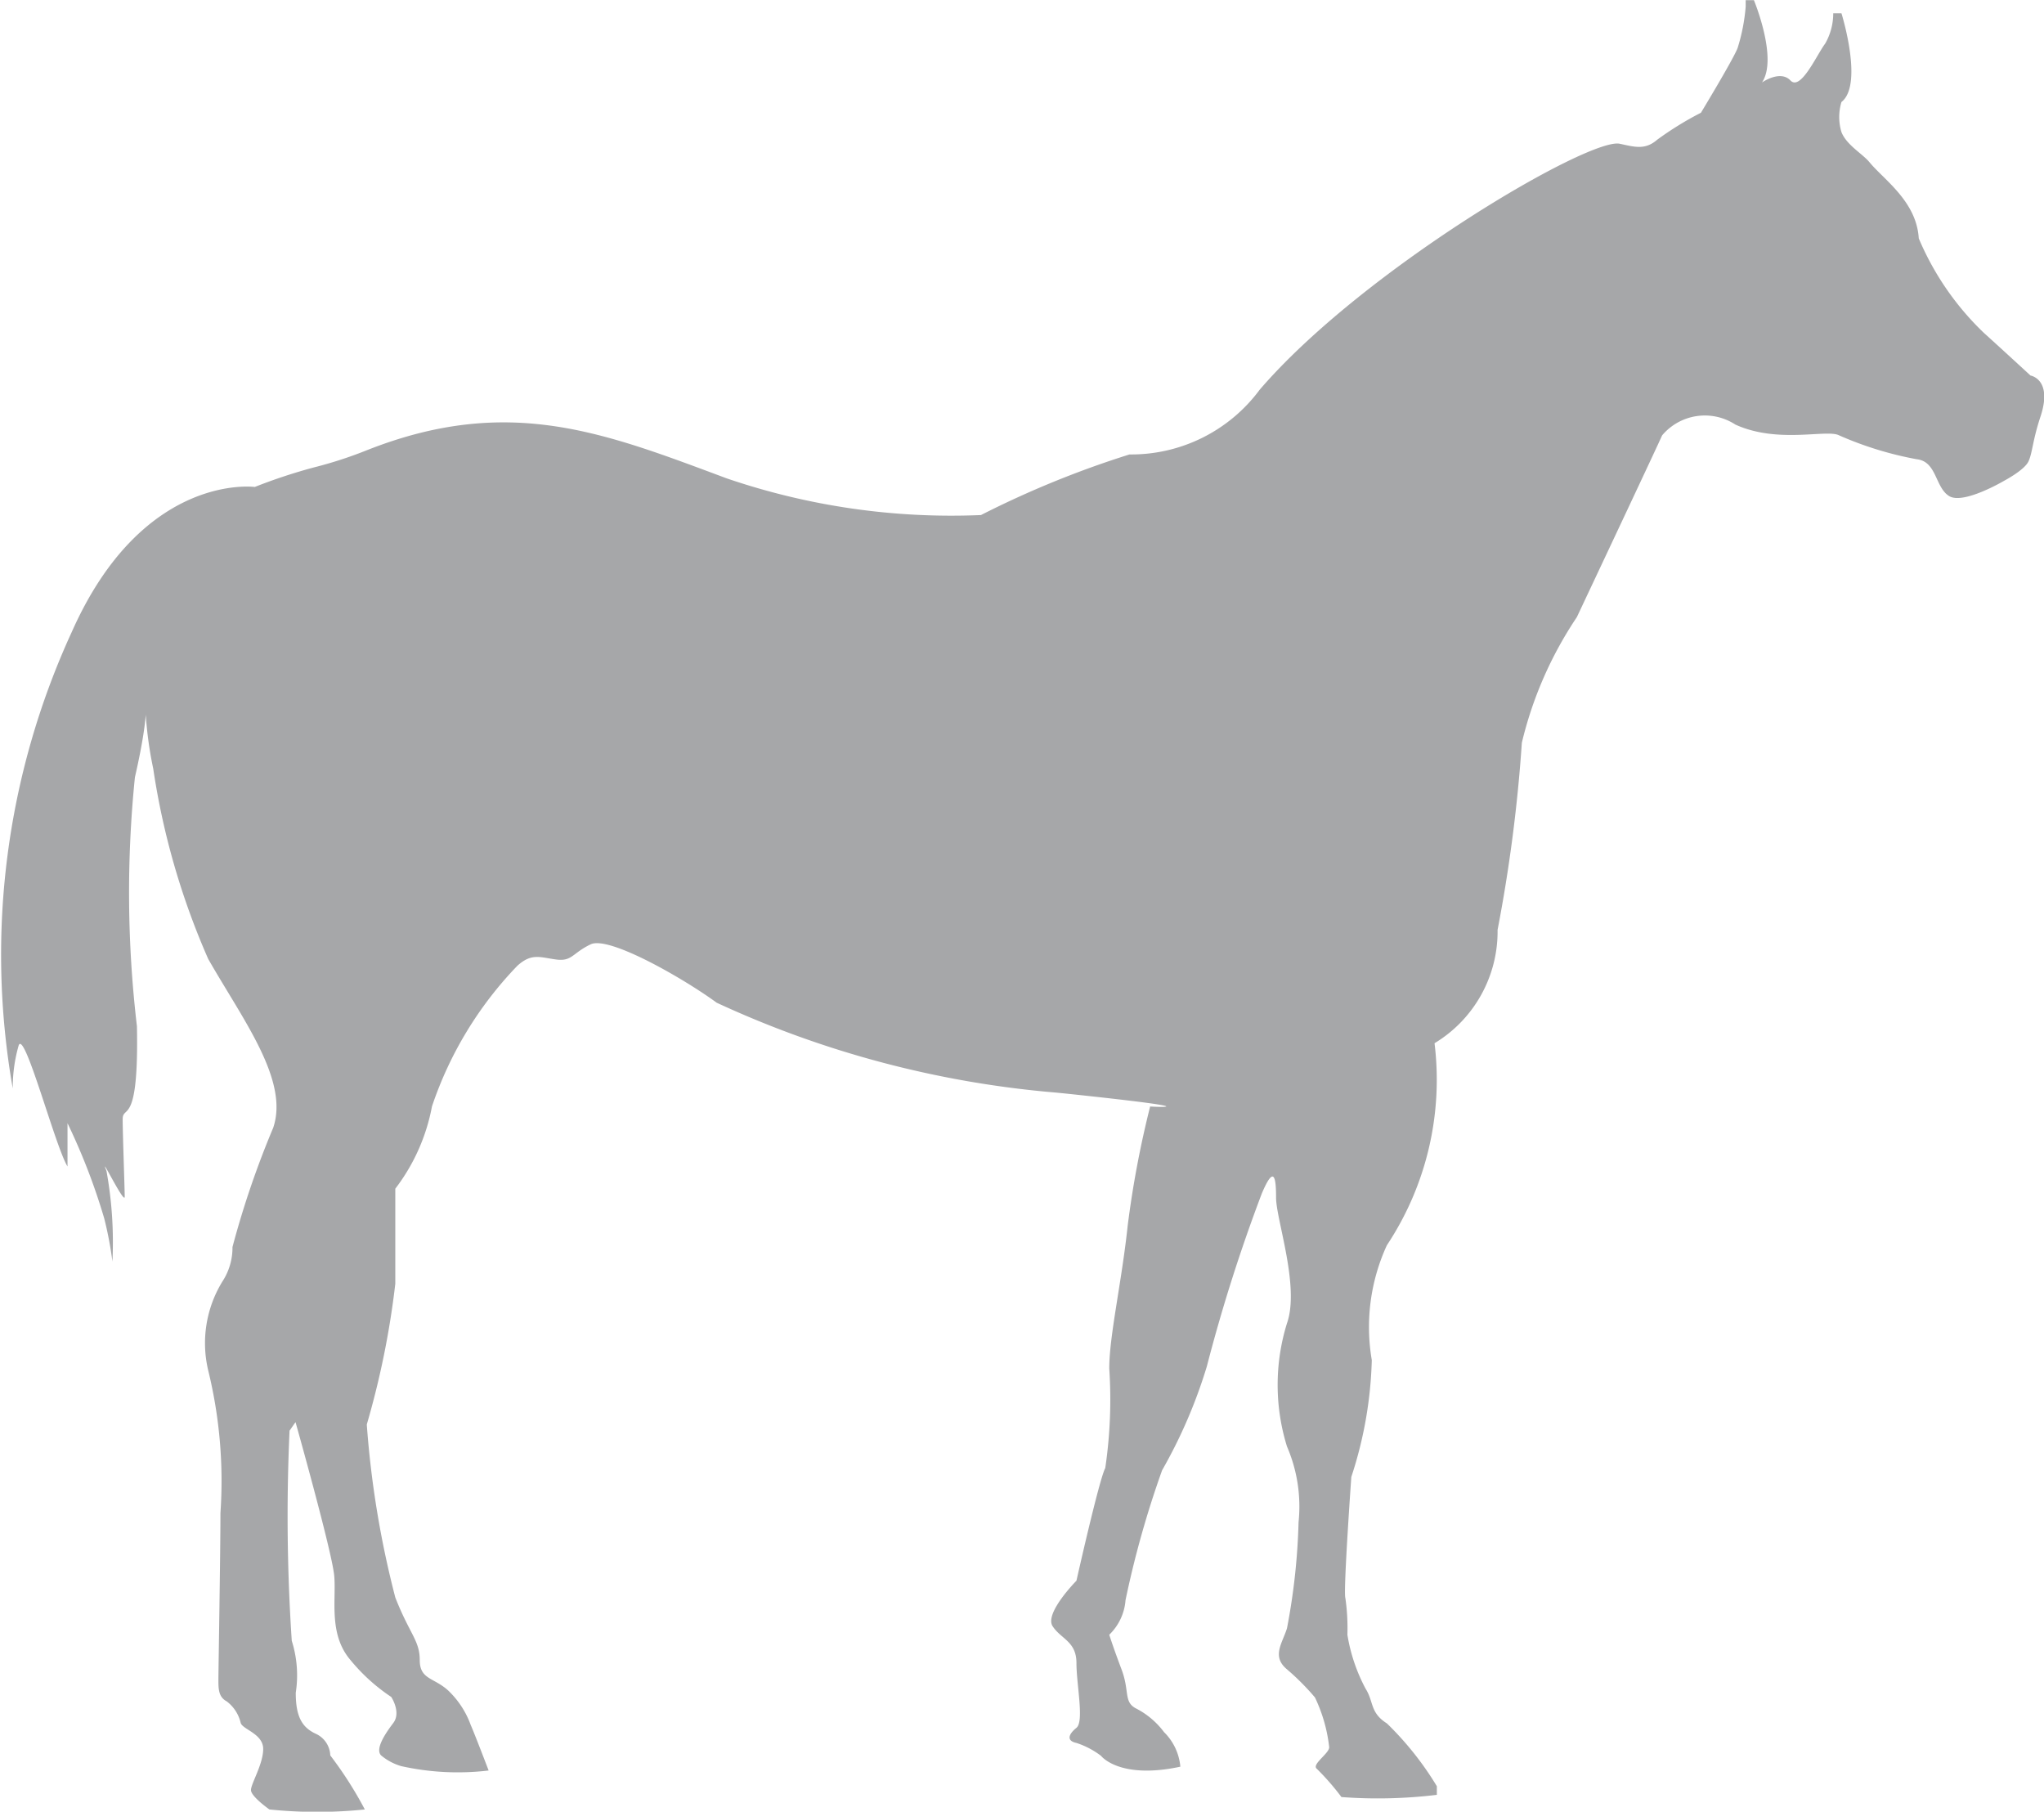 <svg xmlns="http://www.w3.org/2000/svg" width="34.272" height="30.373" viewBox="0 0 34.272 30.373">
    <path fill="#a6a7a9" d="M125.939 238.13a2.187 2.187 0 0 0 1.057-1.9 25.792 25.792 0 0 0 .407-3.138 6.469 6.469 0 0 1 .922-2.105c.377-.8 1.366-2.9 1.43-3.048a.937.937 0 0 1 1.228-.181c.717.327 1.534.073 1.74.181a5.812 5.812 0 0 0 1.3.4c.34.037.306.471.545.618s.922-.257.922-.257.34-.178.408-.325.067-.35.205-.762c.2-.618-.171-.677-.171-.677s-.579-.533-.784-.717a4.739 4.739 0 0 1-1.09-1.583c-.037-.618-.579-.979-.821-1.27-.118-.147-.388-.291-.475-.511a.87.87 0 0 1 0-.505c.374-.291 0-1.487 0-1.487h-.138a1.017 1.017 0 0 1-.135.508c-.138.181-.41.8-.582.618s-.478.034-.478.034c.273-.4-.135-1.38-.135-1.38h-.138v.11a3.157 3.157 0 0 1-.135.691c-.067.181-.615 1.086-.615 1.086a5.463 5.463 0 0 0-.733.452c-.205.178-.379.121-.629.068-.511-.11-4.3 2.105-6.036 4.123a2.68 2.68 0 0 1-2.184 1.086 16.212 16.212 0 0 0-2.49 1.016 11.654 11.654 0 0 1-4.263-.615c-2.046-.762-3.651-1.414-6.036-.471a6.947 6.947 0 0 1-.888.288 9.136 9.136 0 0 0-.989.327s-1.877-.254-3.069 2.432a12.951 12.951 0 0 0-.989 7.653 2.546 2.546 0 0 1 .1-.725c.1-.254.613 1.7.818 2.032v-.725a10.464 10.464 0 0 1 .615 1.594 6.081 6.081 0 0 1 .138.725 6.69 6.69 0 0 0-.1-1.521c-.135-.327.306.578.306.435s-.034-1.05-.034-1.3.273.147.239-1.558a19.11 19.11 0 0 1-.034-4.174c.275-1.2.169-1.38.169-1.38a6.372 6.372 0 0 0 .138 1.233 12.463 12.463 0 0 0 .922 3.192c.579 1.016 1.36 2.032 1.09 2.83a15.237 15.237 0 0 0-.683 2 1.036 1.036 0 0 1-.171.581 1.976 1.976 0 0 0-.236 1.487 7.8 7.8 0 0 1 .205 2.393c0 .689-.034 2.647-.034 2.794s0 .288.138.361a.63.63 0 0 1 .236.364c.037.11.377.181.377.435s-.205.581-.205.689.309.325.309.325a7.8 7.8 0 0 0 1.6 0 6.485 6.485 0 0 0-.579-.906.415.415 0 0 0-.239-.361c-.236-.107-.34-.291-.34-.689a1.918 1.918 0 0 0-.067-.872 31.42 31.42 0 0 1-.037-3.522l.1-.144s.613 2.176.649 2.576-.1.979.273 1.414a3.108 3.108 0 0 0 .683.618s.171.257.034.437-.306.435-.205.542a.929.929 0 0 0 .34.181 4.359 4.359 0 0 0 1.464.073s-.236-.618-.3-.762a1.5 1.5 0 0 0-.377-.578c-.239-.22-.478-.183-.478-.511s-.169-.435-.41-1.05a16.187 16.187 0 0 1-.478-2.9 14.294 14.294 0 0 0 .478-2.359v-1.594a3.247 3.247 0 0 0 .615-1.38 6.272 6.272 0 0 1 1.43-2.356c.239-.217.377-.144.649-.107s.273-.107.582-.254 1.568.579 2.113.979a16.883 16.883 0 0 0 5.694 1.507l.141.014c2.763.291 1.3.217 1.433.217a16.735 16.735 0 0 0-.377 2c-.1.945-.309 1.848-.309 2.393a7.862 7.862 0 0 1-.067 1.671c-.1.181-.483 1.888-.483 1.888s-.54.545-.4.762.4.254.4.618.132.979 0 1.086-.174.217 0 .254a1.39 1.39 0 0 1 .413.217s.306.4 1.329.181a.926.926 0 0 0-.273-.579 1.365 1.365 0 0 0-.475-.4c-.205-.11-.1-.288-.239-.655s-.205-.578-.205-.578a.9.9 0 0 0 .273-.581 16.381 16.381 0 0 1 .613-2.176 8.453 8.453 0 0 0 .75-1.741 27.838 27.838 0 0 1 .922-2.9c.2-.471.239-.291.239.071s.4 1.49.183 2.105a3.486 3.486 0 0 0 0 2.066 2.54 2.54 0 0 1 .194 1.27 10.865 10.865 0 0 1-.194 1.778c-.079.254-.261.471 0 .688a4.17 4.17 0 0 1 .469.471 2.6 2.6 0 0 1 .239.835c0 .107-.306.291-.205.364a4.213 4.213 0 0 1 .41.471 8.21 8.21 0 0 0 1.6-.037v-.144a5.242 5.242 0 0 0-.837-1.053c-.287-.181-.219-.364-.357-.581a2.9 2.9 0 0 1-.306-.906 3.531 3.531 0 0 0-.034-.615c-.037-.11.1-2.032.1-2.032a6.791 6.791 0 0 0 .343-1.958 3.283 3.283 0 0 1 .253-1.925 5.018 5.018 0 0 0 .799-3.387z" transform="translate(-101.886 -220.64)"/>
</svg>
